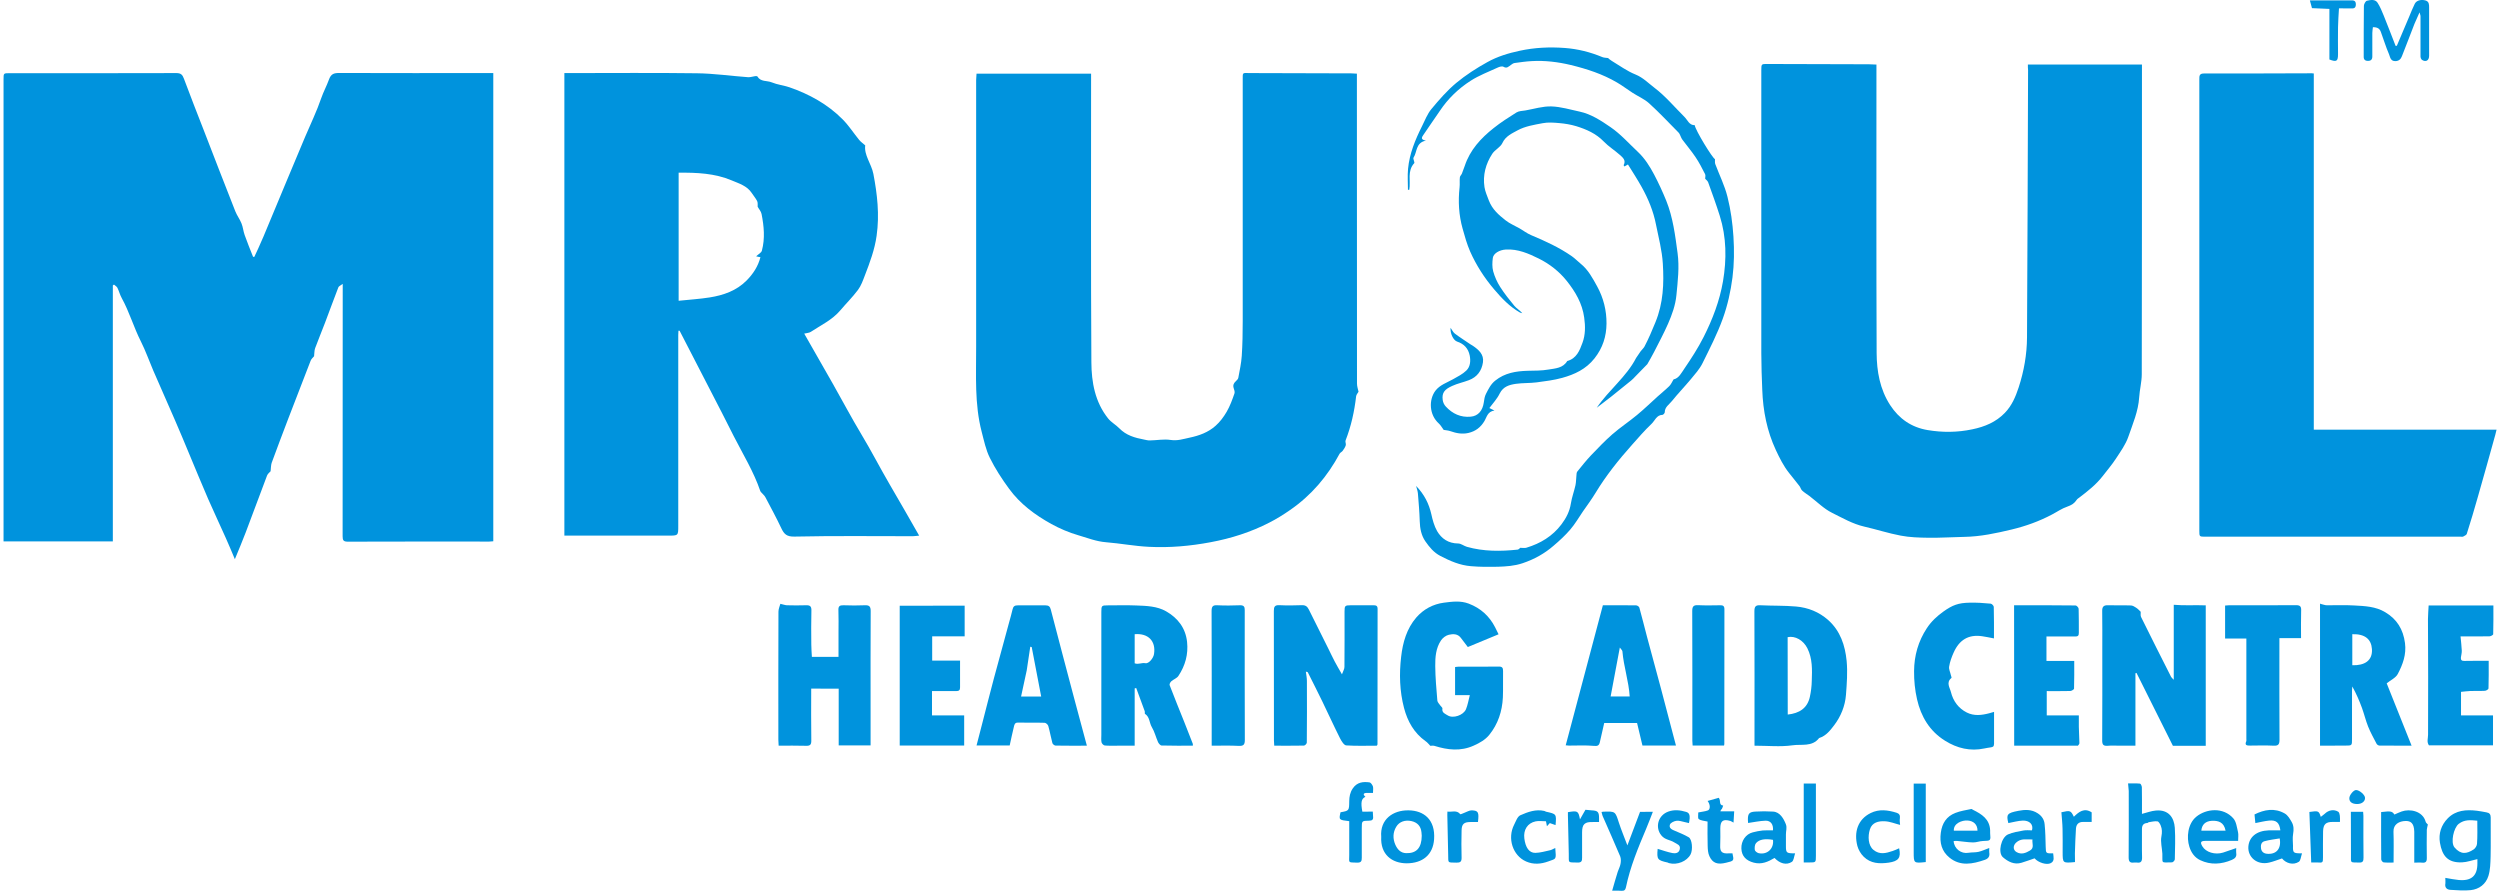 <?xml version="1.0" encoding="utf-8"?>
<!-- Generator: Adobe Illustrator 26.2.1, SVG Export Plug-In . SVG Version: 6.00 Build 0)  -->
<svg version="1.1" id="Layer_1" xmlns="http://www.w3.org/2000/svg" xmlns:xlink="http://www.w3.org/1999/xlink" x="0px" y="0px"
	 viewBox="0 0 261 93" style="enable-background:new 0 0 261 93;" xml:space="preserve">
<style type="text/css">
	.st0{fill:#0093DD;}
</style>
<g>
	<path class="st0" d="M35.78,29.64c-0.23,0.17-0.42,0.24-0.46,0.37c-0.48,1.24-0.93,2.48-1.4,3.72c-0.33,0.88-0.7,1.74-1.02,2.62
		c-0.09,0.25-0.07,0.53-0.11,0.84c-0.09,0.11-0.28,0.27-0.36,0.47c-0.79,2.02-1.57,4.04-2.34,6.06c-0.58,1.52-1.16,3.05-1.72,4.58
		c-0.09,0.26-0.08,0.56-0.12,0.9c-0.08,0.09-0.29,0.24-0.37,0.45c-0.75,1.98-1.48,3.96-2.23,5.94c-0.34,0.9-0.72,1.79-1.13,2.79
		c-0.34-0.81-0.63-1.51-0.94-2.2c-0.61-1.37-1.25-2.72-1.85-4.09c-0.68-1.56-1.32-3.14-1.98-4.71c-0.49-1.18-0.98-2.36-1.49-3.53
		c-0.75-1.73-1.52-3.46-2.27-5.19c-0.43-1-0.79-2.04-1.28-3.01c-0.75-1.48-1.2-3.08-2-4.53c-0.19-0.34-0.28-0.72-0.45-1.07
		c-0.07-0.14-0.24-0.23-0.36-0.34c-0.04,0.03-0.08,0.06-0.12,0.09c0,8.89,0,17.79,0,26.72c-3.81,0-7.59,0-11.41,0
		c0-0.21,0-0.39,0-0.56c0-15.9,0-31.79,0-47.69c0-0.63,0-0.63,0.64-0.63c5.8,0,11.61,0.01,17.41-0.01c0.46,0,0.63,0.17,0.78,0.58
		c0.67,1.82,1.39,3.62,2.09,5.43c1.09,2.81,2.17,5.63,3.28,8.43c0.17,0.43,0.47,0.82,0.64,1.25c0.16,0.39,0.19,0.82,0.33,1.21
		c0.27,0.77,0.58,1.52,0.88,2.28c0.04,0,0.09,0.01,0.13,0.01c0.14-0.29,0.27-0.58,0.41-0.88c0.19-0.41,0.37-0.83,0.55-1.25
		c0.79-1.9,1.58-3.79,2.37-5.69c0.65-1.57,1.31-3.13,1.97-4.7c0.57-1.35,1.22-2.68,1.69-4.06c0.23-0.66,0.56-1.26,0.79-1.9
		c0.23-0.65,0.54-0.72,1.12-0.72c5.15,0.02,10.3,0.01,15.45,0.01c0.19,0,0.38,0,0.6,0c0,16.32,0,32.58,0,48.88
		c-0.14,0.01-0.29,0.03-0.43,0.03c-4.92,0-9.84-0.01-14.76,0.01c-0.45,0-0.54-0.14-0.54-0.56c0.01-8.54,0.01-17.08,0.01-25.61
		C35.78,30.2,35.78,30,35.78,29.64z"/>
	<path class="st0" d="M101.95,7.69c4.02,0,7.97,0,11.96,0c0,0.26,0,0.47,0,0.68c0,9.82-0.03,19.63,0.03,29.45
		c0.01,2.08,0.38,4.16,1.75,5.87c0.32,0.4,0.81,0.66,1.17,1.03c0.71,0.73,1.62,0.99,2.58,1.17c0.2,0.04,0.41,0.1,0.62,0.09
		c0.72-0.01,1.45-0.16,2.15-0.05c0.72,0.11,1.33-0.1,1.99-0.24c1-0.21,1.94-0.55,2.71-1.24c0.46-0.41,0.82-0.89,1.15-1.45
		c0.36-0.62,0.59-1.27,0.82-1.93c0.05-0.15-0.02-0.37-0.08-0.54c-0.1-0.3-0.01-0.52,0.21-0.72c0.11-0.11,0.25-0.23,0.27-0.37
		c0.14-0.76,0.31-1.52,0.36-2.28c0.08-1.21,0.1-2.43,0.1-3.64c0.01-8.39,0-16.78,0-25.17c0-0.83-0.06-0.73,0.75-0.72
		c3.53,0.01,7.05,0.02,10.58,0.03c0.18,0,0.35,0.02,0.59,0.03c0,0.22,0,0.41,0,0.6c0,10.59,0,21.17,0.01,31.76
		c0,0.28,0.1,0.56,0.16,0.85c-0.06,0.12-0.23,0.29-0.25,0.47c-0.18,1.58-0.52,3.12-1.1,4.61c-0.06,0.14,0.06,0.35,0.02,0.5
		c-0.06,0.21-0.19,0.4-0.32,0.58c-0.08,0.12-0.25,0.18-0.32,0.3c-1.27,2.37-2.96,4.36-5.18,5.89c-0.69,0.48-1.41,0.93-2.16,1.31
		c-1.94,1-3.99,1.65-6.14,2.05c-2.13,0.4-4.27,0.59-6.42,0.48c-1.5-0.07-2.99-0.36-4.5-0.48c-1.01-0.08-1.94-0.45-2.89-0.73
		c-0.97-0.28-1.92-0.69-2.8-1.17c-1.7-0.94-3.26-2.09-4.42-3.68c-0.75-1.02-1.45-2.1-2.01-3.23c-0.42-0.84-0.61-1.8-0.85-2.71
		c-0.76-2.91-0.57-5.89-0.58-8.86c-0.01-9.29-0.01-18.58,0-27.87C101.92,8.15,101.93,7.93,101.95,7.69z"/>
	<path class="st0" d="M211.71,6.74c4,0,7.93,0,11.91,0c0,0.21,0,0.37,0,0.53c0,10.6,0,21.2-0.02,31.8c0,0.8-0.22,1.6-0.27,2.41
		c-0.09,1.45-0.67,2.77-1.13,4.11c-0.28,0.82-0.83,1.57-1.31,2.31c-0.42,0.64-0.92,1.22-1.39,1.83c-0.68,0.87-1.53,1.54-2.4,2.2
		c-0.1,0.08-0.23,0.15-0.29,0.25c-0.24,0.37-0.55,0.56-0.98,0.71c-0.57,0.19-1.09,0.56-1.63,0.84c-1.33,0.7-2.72,1.2-4.18,1.55
		c-1.63,0.39-3.25,0.74-4.94,0.77c-1.26,0.02-2.51,0.11-3.77,0.09c-0.96-0.01-1.93-0.04-2.87-0.22c-1.28-0.24-2.53-0.65-3.8-0.94
		c-1.22-0.28-2.28-0.9-3.37-1.44c-0.87-0.43-1.59-1.17-2.37-1.76c-0.25-0.19-0.53-0.35-0.76-0.57c-0.13-0.12-0.17-0.33-0.28-0.47
		c-0.35-0.46-0.72-0.9-1.08-1.36c-0.58-0.73-0.99-1.56-1.38-2.39c-0.93-1.99-1.34-4.1-1.42-6.28c-0.05-1.27-0.1-2.54-0.1-3.82
		c-0.01-9.85,0-19.7,0-29.54c0-0.67,0-0.68,0.66-0.67c3.53,0.01,7.05,0.02,10.58,0.03c0.24,0,0.48,0.02,0.78,0.03
		c0,0.25,0,0.45,0,0.66c0,9.82-0.02,19.63,0.02,29.45c0.01,1.9,0.34,3.79,1.41,5.44c0.93,1.43,2.23,2.33,3.92,2.61
		c1.55,0.26,3.1,0.25,4.66-0.08c1.3-0.27,2.46-0.75,3.39-1.71c0.73-0.75,1.13-1.69,1.45-2.67c0.55-1.69,0.86-3.44,0.87-5.22
		c0.05-9.3,0.08-18.6,0.11-27.9C211.71,7.14,211.71,6.95,211.71,6.74z"/>
	<path class="st0" d="M70.83,34.53c-0.01,0.15-0.02,0.31-0.02,0.46c0,6.64,0,13.27,0,19.91c0,1.02,0,1.02-1.04,1.02
		c-3.41,0-6.82,0-10.23,0c-0.19,0-0.39,0-0.62,0c0-16.1,0-32.16,0-48.29c0.19,0,0.37,0,0.54,0c4.43,0,8.85-0.04,13.28,0.02
		c1.79,0.02,3.57,0.28,5.36,0.41c0.24,0.02,0.49-0.08,0.74-0.11c0.08-0.01,0.2-0.01,0.23,0.03c0.34,0.59,1,0.41,1.5,0.62
		c0.58,0.24,1.24,0.31,1.84,0.51c2.08,0.72,3.99,1.77,5.55,3.34c0.65,0.65,1.15,1.44,1.73,2.15c0.16,0.2,0.38,0.35,0.64,0.58
		c-0.14,1.01,0.64,1.91,0.85,2.97c0.41,2.14,0.65,4.26,0.34,6.45c-0.2,1.46-0.71,2.81-1.23,4.16c-0.2,0.52-0.39,1.07-0.72,1.51
		c-0.56,0.75-1.24,1.42-1.85,2.14c-0.85,1-2.02,1.54-3.08,2.24c-0.17,0.11-0.4,0.11-0.68,0.18c1.01,1.76,2,3.5,2.99,5.24
		c1,1.76,1.94,3.55,2.98,5.28c1.03,1.71,1.94,3.49,2.95,5.22c1.03,1.75,2.03,3.52,3.08,5.35c-0.27,0.02-0.47,0.06-0.66,0.06
		c-4.12,0-8.23-0.05-12.35,0.04c-0.82,0.02-1.09-0.26-1.38-0.87c-0.52-1.1-1.1-2.17-1.67-3.25c-0.1-0.19-0.3-0.34-0.44-0.51
		c-0.03-0.03-0.06-0.07-0.08-0.11c-0.69-2.03-1.81-3.85-2.78-5.75c-0.41-0.8-0.81-1.6-1.21-2.39c-1.48-2.87-2.96-5.74-4.44-8.61
		C70.9,34.53,70.87,34.53,70.83,34.53z M78.94,26.76c0.24-0.23,0.54-0.37,0.6-0.59c0.34-1.27,0.22-2.55-0.03-3.82
		c-0.05-0.28-0.28-0.52-0.41-0.77c-0.01-0.18,0.03-0.41-0.05-0.58c-0.15-0.3-0.38-0.56-0.56-0.84c-0.5-0.77-1.36-1.01-2.11-1.33
		c-1.75-0.74-3.64-0.82-5.53-0.8c0,4.43,0,8.85,0,13.37c1.12-0.12,2.19-0.18,3.25-0.35c1.44-0.23,2.79-0.7,3.85-1.77
		c0.67-0.68,1.19-1.46,1.44-2.43C79.23,26.83,79.11,26.8,78.94,26.76z"/>
	<path class="st0" d="M241.56,7.67c0,12.38,0,24.74,0,37.19c6.37,0,12.69,0,19.08,0c-0.06,0.23-0.09,0.38-0.13,0.53
		c-0.6,2.16-1.2,4.32-1.82,6.48c-0.37,1.3-0.75,2.59-1.16,3.87c-0.04,0.12-0.24,0.2-0.38,0.28c-0.06,0.03-0.16,0.01-0.24,0.01
		c-8.89,0-17.78,0-26.66,0c-0.64,0-0.64,0-0.64-0.64c0-15.7,0-31.4,0-47.1c0-0.36-0.01-0.62,0.49-0.62
		c3.71,0.01,7.41-0.01,11.12-0.02C241.32,7.64,241.41,7.66,241.56,7.67z"/>
	<path class="st0" d="M155.49,42.6c0.23,0.11,0.33,0.16,0.53,0.26c-0.73,0.1-0.8,0.69-1.04,1.09c-0.4,0.67-0.94,1.08-1.68,1.25
		c-0.65,0.15-1.27,0.03-1.89-0.19c-0.23-0.08-0.48-0.09-0.69-0.13c-0.17-0.22-0.3-0.48-0.5-0.66c-1.02-0.91-1.07-2.47-0.37-3.42
		c0.47-0.62,1.21-0.85,1.85-1.21c0.48-0.27,1-0.53,1.39-0.91c0.41-0.4,0.46-0.99,0.35-1.56c-0.15-0.74-0.59-1.22-1.32-1.46
		c-0.39-0.13-0.74-0.86-0.68-1.44c0.17,0.24,0.27,0.48,0.45,0.61c0.53,0.4,1.09,0.75,1.63,1.12c0.08,0.05,0.17,0.1,0.25,0.15
		c0.61,0.42,1.17,0.9,1.05,1.73c-0.13,0.88-0.61,1.54-1.47,1.86c-0.57,0.22-1.18,0.34-1.74,0.6c-0.76,0.34-1.1,0.69-0.99,1.47
		c0.03,0.24,0.15,0.5,0.32,0.68c0.7,0.76,1.57,1.16,2.61,1.06c0.77-0.07,1.24-0.63,1.36-1.49c0.04-0.31,0.09-0.63,0.23-0.9
		c0.26-0.5,0.49-1,0.97-1.38c1-0.8,2.15-0.98,3.36-1.02c0.73-0.02,1.47,0,2.19-0.13c0.71-0.12,1.52-0.14,1.96-0.89
		c0.97-0.26,1.3-1.1,1.59-1.9c0.31-0.84,0.31-1.73,0.18-2.64c-0.2-1.48-0.93-2.7-1.81-3.81c-0.78-0.98-1.79-1.78-2.92-2.34
		c-1.07-0.53-2.19-1.02-3.44-0.95c-0.7,0.04-1.31,0.42-1.37,0.88c-0.06,0.46-0.08,0.96,0.04,1.4c0.16,0.57,0.41,1.13,0.73,1.63
		c0.44,0.69,0.96,1.34,1.48,1.97c0.23,0.28,0.57,0.46,0.83,0.77c-0.09-0.03-0.18-0.03-0.26-0.08c-1.07-0.61-1.89-1.48-2.68-2.41
		c-1.03-1.21-1.87-2.52-2.51-3.96c-0.33-0.76-0.56-1.57-0.78-2.37c-0.4-1.42-0.48-2.86-0.32-4.32c0.04-0.34-0.01-0.7,0.03-1.04
		c0.01-0.14,0.15-0.25,0.21-0.39c0.11-0.27,0.21-0.54,0.3-0.81c0.55-1.67,1.69-2.9,3.02-3.95c0.75-0.6,1.57-1.12,2.38-1.63
		c0.26-0.16,0.61-0.16,0.93-0.21c0.91-0.16,1.82-0.45,2.72-0.42c0.98,0.03,1.96,0.33,2.94,0.54c1.22,0.26,2.26,0.96,3.24,1.63
		c1.05,0.72,1.92,1.71,2.86,2.59c0.71,0.67,1.23,1.5,1.68,2.35c0.47,0.89,0.89,1.81,1.27,2.74c0.7,1.75,0.93,3.61,1.18,5.46
		c0.2,1.47,0.02,2.93-0.12,4.38c-0.1,1.06-0.46,2.05-0.88,3.01c-0.44,1-0.96,1.97-1.46,2.95c-0.23,0.45-0.49,0.89-0.7,1.26
		c-0.44,0.45-0.85,0.87-1.25,1.28c-0.14,0.15-0.28,0.3-0.44,0.43c-0.69,0.56-1.38,1.12-2.07,1.67c-0.47,0.37-0.95,0.73-1.52,1.17
		c1.28-1.88,3.1-3.23,4.11-5.2c0.16-0.23,0.31-0.46,0.47-0.69c0.13-0.18,0.31-0.32,0.41-0.51c0.43-0.82,0.79-1.67,1.14-2.53
		c0.82-2,0.9-4.05,0.77-6.12c-0.08-1.36-0.44-2.71-0.71-4.06c-0.27-1.4-0.81-2.7-1.5-3.94c-0.44-0.79-0.94-1.56-1.43-2.35
		c-0.14,0.08-0.25,0.14-0.37,0.21c-0.04-0.07-0.09-0.12-0.08-0.14c0.28-0.52-0.11-0.81-0.41-1.08c-0.54-0.48-1.17-0.87-1.66-1.38
		c-0.81-0.84-1.82-1.28-2.89-1.61c-0.57-0.17-1.17-0.27-1.76-0.32c-0.57-0.05-1.17-0.1-1.73,0.01c-0.9,0.17-1.85,0.32-2.63,0.75
		c-0.56,0.31-1.25,0.6-1.58,1.32c-0.2,0.44-0.78,0.7-1.06,1.13c-0.68,1.04-1,2.23-0.81,3.47c0.07,0.47,0.29,0.95,0.46,1.41
		c0.36,0.93,1.03,1.5,1.74,2.06c0.44,0.35,0.97,0.56,1.46,0.84c0.4,0.23,0.77,0.52,1.19,0.7c1.48,0.62,2.95,1.29,4.27,2.21
		c0.33,0.23,0.6,0.52,0.91,0.77c0.8,0.64,1.26,1.52,1.74,2.39c0.66,1.21,0.98,2.51,0.97,3.87c-0.01,1.33-0.39,2.54-1.25,3.63
		c-0.89,1.13-2.08,1.68-3.38,2.04c-0.87,0.24-1.77,0.35-2.67,0.47c-0.71,0.09-1.44,0.05-2.15,0.15c-0.68,0.1-1.33,0.27-1.7,1.01
		C156.3,41.64,155.88,42.08,155.49,42.6z"/>
	<path class="st0" d="M147.84,50.73c0.87,0.9,1.34,1.86,1.59,2.95c0.13,0.6,0.3,1.23,0.6,1.76c0.47,0.81,1.19,1.29,2.2,1.3
		c0.31,0,0.6,0.26,0.92,0.35c1.74,0.49,3.51,0.48,5.29,0.29c0.12-0.01,0.22-0.16,0.28-0.19c0.24,0,0.46,0.05,0.64-0.01
		c1.46-0.44,2.72-1.2,3.65-2.43c0.49-0.65,0.86-1.35,0.99-2.19c0.1-0.64,0.34-1.27,0.48-1.91c0.07-0.33,0.06-0.68,0.1-1.02
		c0.01-0.14,0.01-0.3,0.09-0.4c0.46-0.57,0.92-1.15,1.42-1.68c0.73-0.76,1.46-1.53,2.25-2.22c0.82-0.71,1.73-1.31,2.56-2
		c0.75-0.62,1.44-1.29,2.16-1.94c0.41-0.37,0.84-0.71,1.23-1.1c0.17-0.17,0.27-0.42,0.43-0.68c0.55-0.11,0.81-0.67,1.11-1.1
		c0.73-1.07,1.45-2.18,2.03-3.33c0.93-1.84,1.67-3.77,2.02-5.81c0.39-2.3,0.37-4.6-0.34-6.85c-0.37-1.17-0.79-2.33-1.21-3.49
		c-0.06-0.15-0.22-0.27-0.31-0.37c0-0.17,0.06-0.35-0.01-0.48c-0.31-0.61-0.62-1.22-1-1.78c-0.42-0.63-0.92-1.21-1.37-1.82
		c-0.11-0.15-0.17-0.33-0.25-0.5c-0.04-0.08-0.08-0.18-0.15-0.24c-1.02-1.03-2.01-2.09-3.08-3.06c-0.5-0.45-1.15-0.72-1.72-1.09
		c-0.55-0.35-1.07-0.76-1.63-1.08c-1.5-0.88-3.13-1.41-4.81-1.82c-1.34-0.32-2.71-0.49-4.09-0.41c-0.6,0.03-1.19,0.12-1.79,0.2
		c-0.14,0.02-0.27,0.12-0.38,0.2c-0.24,0.16-0.42,0.41-0.78,0.19c-0.14-0.08-0.43,0-0.61,0.09c-0.95,0.44-1.94,0.81-2.81,1.37
		c-1.28,0.82-2.38,1.88-3.23,3.16c-0.57,0.85-1.17,1.68-1.74,2.54c-0.12,0.18-0.3,0.46,0.3,0.55c-1.1,0.22-0.9,1.19-1.3,1.78
		c-0.05,0.07,0.03,0.23,0.05,0.34c0.01,0.08,0.07,0.19,0.03,0.23c-0.76,0.82-0.36,1.85-0.52,2.78c-0.05,0-0.09,0-0.14,0.01
		c0-0.73-0.06-1.47,0.01-2.2c0.15-1.58,0.75-3.03,1.45-4.43c0.31-0.62,0.56-1.29,0.99-1.81c0.8-0.96,1.63-1.92,2.59-2.72
		c1-0.83,2.12-1.55,3.26-2.18c1.04-0.58,2.19-0.93,3.37-1.18c1.56-0.34,3.14-0.41,4.72-0.29c1.34,0.1,2.65,0.43,3.9,0.95
		c0.17,0.07,0.37,0.07,0.6,0.1c0.09,0.08,0.23,0.21,0.39,0.3c0.82,0.49,1.6,1.07,2.48,1.42c0.79,0.32,1.36,0.92,1.98,1.39
		c1.15,0.87,2.1,2.02,3.13,3.04c0.33,0.33,0.49,0.87,1.07,0.86c0.06,0.52,1.87,3.47,2.11,3.54c0.01,0.19-0.02,0.37,0.03,0.51
		c0.43,1.15,0.99,2.26,1.28,3.44c0.34,1.35,0.53,2.75,0.62,4.14c0.09,1.42,0.08,2.86-0.1,4.27c-0.19,1.45-0.51,2.91-1.01,4.29
		c-0.58,1.61-1.37,3.14-2.13,4.68c-0.3,0.6-0.77,1.12-1.2,1.64c-0.65,0.78-1.36,1.52-2,2.31c-0.28,0.35-0.73,0.61-0.73,1.15
		c0,0.09-0.15,0.26-0.23,0.27c-0.63,0.01-0.8,0.61-1.15,0.94c-0.72,0.68-1.37,1.44-2.03,2.18c-1.41,1.58-2.73,3.23-3.83,5.05
		c-0.4,0.66-0.86,1.28-1.3,1.91c-0.43,0.63-0.82,1.31-1.32,1.89c-0.52,0.61-1.12,1.16-1.73,1.68c-0.95,0.83-2.03,1.43-3.25,1.84
		c-0.86,0.29-1.72,0.34-2.59,0.37c-0.93,0.02-1.87,0.02-2.8-0.06c-1.15-0.09-2.18-0.54-3.2-1.07c-0.69-0.36-1.14-0.92-1.56-1.52
		c-0.43-0.62-0.57-1.35-0.59-2.11c-0.03-0.96-0.11-1.92-0.19-2.88C148.01,51.28,147.93,51.06,147.84,50.73z"/>
	<path class="st0" d="M143.75,77.85c-1.06,0-2.14,0.04-3.21-0.03c-0.23-0.02-0.49-0.45-0.64-0.74c-0.64-1.27-1.23-2.57-1.85-3.85
		c-0.49-1.01-1-2.01-1.5-3.01c-0.02-0.05-0.07-0.08-0.22-0.1c0.04,0.32,0.11,0.64,0.11,0.97c0.01,2.15,0.01,4.29-0.01,6.44
		c0,0.11-0.19,0.31-0.3,0.31c-1.01,0.02-2.03,0.01-3.1,0.01c-0.01-0.2-0.03-0.38-0.03-0.55c0-4.51,0-9.01-0.01-13.52
		c0-0.43,0.09-0.62,0.57-0.6c0.78,0.04,1.57,0.03,2.36,0c0.37-0.01,0.56,0.13,0.72,0.45c0.68,1.38,1.37,2.75,2.06,4.13
		c0.22,0.44,0.43,0.9,0.66,1.33c0.21,0.4,0.44,0.78,0.74,1.31c0.11-0.32,0.26-0.54,0.26-0.77c0.02-1.93,0.01-3.87,0.01-5.8
		c0-0.59,0.05-0.64,0.65-0.64c0.79,0,1.57,0.01,2.36,0c0.27,0,0.44,0.04,0.44,0.37c-0.01,4.72-0.01,9.44-0.01,14.16
		C143.81,77.74,143.78,77.77,143.75,77.85z"/>
	<path class="st0" d="M223.49,63.87c0.01,0.18-0.04,0.4,0.04,0.55c1.03,2.09,2.08,4.17,3.13,6.24c0.04,0.08,0.12,0.14,0.28,0.31
		c0-2.74,0-5.34,0-7.83c1.12,0.1,2.21,0.01,3.34,0.06c0,4.87,0,9.72,0,14.66c-1.14,0-2.29,0-3.43,0c-1.25-2.51-2.52-5.06-3.8-7.61
		c-0.04,0.01-0.07,0.03-0.11,0.04c0,2.49,0,4.98,0,7.56c-0.57,0-1.1,0-1.63,0c-0.43,0-0.85-0.03-1.28,0.01
		c-0.43,0.03-0.56-0.11-0.56-0.55c0.02-3.16,0.01-6.32,0.01-9.49c0-1.34,0.01-2.69-0.01-4.03c-0.01-0.44,0.15-0.62,0.6-0.6
		c0.8,0.02,1.61-0.01,2.41,0.02c0.18,0.01,0.38,0.13,0.54,0.24C223.21,63.57,223.36,63.75,223.49,63.87z"/>
	<path class="st0" d="M84.69,71.89c0,1.83-0.02,3.61,0.01,5.4c0.01,0.46-0.12,0.59-0.58,0.57c-0.93-0.03-1.86-0.01-2.83-0.01
		c-0.01-0.24-0.03-0.43-0.03-0.62c0-4.46-0.01-8.91,0.01-13.37c0-0.28,0.13-0.57,0.2-0.82c0.31,0.07,0.49,0.14,0.68,0.15
		c0.66,0.01,1.31,0.03,1.97,0c0.44-0.02,0.61,0.1,0.59,0.57c-0.03,1.18-0.02,2.36-0.01,3.54c0,0.42,0.04,0.84,0.06,1.28
		c0.88,0,1.81,0,2.78,0c0-0.89,0-1.75,0-2.61c0-0.75,0.02-1.51-0.01-2.26c-0.02-0.43,0.14-0.53,0.54-0.52
		c0.74,0.03,1.48,0.03,2.21,0c0.46-0.02,0.62,0.11,0.62,0.6c-0.02,3.39-0.01,6.78-0.01,10.17c0,1.28,0,2.55,0,3.86
		c-1.11,0-2.2,0-3.33,0c0-1.96,0-3.92,0-5.92C86.59,71.89,85.67,71.89,84.69,71.89z"/>
	<path class="st0" d="M183.17,77.85c0-0.23,0-0.4,0-0.58c0-4.49,0.01-8.98-0.01-13.46c0-0.51,0.15-0.65,0.64-0.62
		c1.24,0.06,2.48,0.02,3.72,0.13c1.24,0.11,2.38,0.56,3.34,1.41c1.28,1.14,1.77,2.66,1.93,4.27c0.11,1.17,0.02,2.36-0.07,3.54
		c-0.09,1.17-0.54,2.26-1.23,3.17c-0.39,0.51-0.84,1.11-1.54,1.33c-0.02,0-0.03,0.01-0.04,0.02c-0.73,0.94-1.85,0.61-2.78,0.75
		C185.87,77.99,184.55,77.85,183.17,77.85z M186.64,74.6c1.21-0.13,2.05-0.66,2.31-1.85c0.12-0.55,0.19-1.12,0.2-1.68
		c0.04-1.15,0.08-2.31-0.46-3.39c-0.42-0.84-1.28-1.33-2.06-1.16C186.64,69.19,186.64,71.86,186.64,74.6z"/>
	<path class="st0" d="M124.53,77.85c-1.1,0-2.18,0.01-3.26-0.02c-0.13,0-0.3-0.21-0.37-0.35c-0.23-0.52-0.36-1.09-0.65-1.57
		c-0.27-0.45-0.21-1.06-0.71-1.38c-0.05-0.03,0-0.19-0.03-0.28c-0.29-0.81-0.59-1.61-0.89-2.42c-0.05,0.01-0.1,0.03-0.16,0.04
		c0,1.97,0,3.93,0,5.98c-0.6,0-1.15,0-1.7,0c-0.48,0-0.95,0.02-1.42-0.02c-0.13-0.01-0.31-0.2-0.34-0.33
		c-0.05-0.25-0.02-0.52-0.02-0.78c0-4.28,0-8.55,0-12.83c0-0.67,0.03-0.69,0.69-0.69c0.98,0,1.97-0.03,2.95,0.01
		c1.07,0.04,2.18,0.07,3.12,0.61c1.21,0.69,2.03,1.73,2.19,3.19c0.14,1.3-0.19,2.48-0.9,3.55c-0.16,0.25-0.51,0.36-0.75,0.57
		c-0.1,0.09-0.21,0.3-0.17,0.4c0.5,1.3,1.02,2.59,1.54,3.88c0.29,0.74,0.58,1.48,0.87,2.22C124.55,77.68,124.53,77.75,124.53,77.85z
		 M118.46,66.21c0,1.02,0,2.03,0,3.04c0.39,0.15,0.74-0.09,1.12-0.01c0.35,0.07,0.84-0.53,0.9-0.96
		C120.69,66.93,119.88,66.09,118.46,66.21z"/>
	<path class="st0" d="M156.45,66.22c-1.08,0.45-2.14,0.89-3.21,1.33c-0.25-0.33-0.49-0.64-0.73-0.96c-0.33-0.44-0.82-0.42-1.25-0.32
		c-0.31,0.07-0.64,0.32-0.82,0.59c-0.54,0.8-0.61,1.76-0.6,2.68c0.01,1.2,0.12,2.41,0.22,3.61c0.02,0.18,0.21,0.35,0.33,0.53
		c0.07,0.1,0.22,0.21,0.2,0.29c-0.09,0.45,0.33,0.57,0.54,0.71c0.56,0.37,1.66-0.01,1.92-0.64c0.18-0.44,0.26-0.92,0.4-1.47
		c-0.58,0-1.04,0-1.54,0c0-1,0-1.94,0-2.93c0.11-0.01,0.23-0.04,0.36-0.04c1.39,0,2.79,0.01,4.18-0.01
		c0.37-0.01,0.48,0.12,0.47,0.48c-0.02,0.92,0.02,1.84-0.02,2.75c-0.07,1.44-0.51,2.78-1.42,3.9c-0.41,0.51-1.01,0.85-1.62,1.12
		c-1.37,0.62-2.73,0.46-4.1,0.03c-0.14-0.04-0.3-0.01-0.44-0.01c-0.15-0.15-0.29-0.35-0.49-0.48c-1.21-0.86-1.88-2.07-2.25-3.47
		c-0.46-1.76-0.51-3.55-0.3-5.34c0.17-1.5,0.58-2.94,1.58-4.1c0.75-0.86,1.74-1.4,2.89-1.55c0.86-0.11,1.72-0.23,2.59,0.1
		c1.25,0.48,2.15,1.3,2.75,2.47C156.2,65.7,156.3,65.92,156.45,66.22z"/>
	<path class="st0" d="M242.21,77.85c0-4.97,0-9.9,0-14.83c0.05,0.02,0.1,0.03,0.15,0.05c0.19,0.04,0.37,0.12,0.56,0.12
		c0.95,0.01,1.9-0.04,2.85,0.02c1.11,0.06,2.24,0.1,3.24,0.7c1.23,0.73,1.88,1.79,2.07,3.22c0.16,1.2-0.23,2.24-0.75,3.23
		c-0.21,0.41-0.76,0.65-1.16,0.98c0.86,2.16,1.72,4.3,2.6,6.51c-1.19,0-2.27,0-3.35-0.01c-0.1,0-0.25-0.09-0.3-0.18
		c-0.31-0.59-0.64-1.19-0.89-1.81c-0.25-0.63-0.41-1.3-0.64-1.94c-0.28-0.76-0.6-1.51-1.01-2.24c-0.01,0.13-0.03,0.27-0.03,0.4
		c0,1.69,0,3.37,0,5.06c0,0.71,0.01,0.71-0.71,0.71C243.99,77.85,243.12,77.85,242.21,77.85z M245.58,69.45
		c1.26,0.04,2.13-0.46,2.05-1.69c-0.07-1.02-0.72-1.59-2.05-1.55C245.58,67.27,245.58,68.34,245.58,69.45z"/>
	<path class="st0" d="M174.97,77.83c-1.2,0-2.32,0-3.5,0c-0.18-0.76-0.36-1.53-0.56-2.35c-1.12,0-2.26,0-3.43,0
		c-0.15,0.68-0.3,1.35-0.46,2.02c-0.08,0.33-0.23,0.41-0.62,0.37c-0.86-0.08-1.74-0.03-2.6-0.03c-0.09,0-0.19-0.02-0.34-0.03
		c1.3-4.88,2.59-9.74,3.88-14.62c1.18,0,2.32-0.01,3.47,0.01c0.12,0,0.31,0.13,0.34,0.24c0.28,1.01,0.53,2.03,0.8,3.05
		c0.48,1.79,0.97,3.59,1.45,5.38c0.44,1.66,0.87,3.32,1.31,4.98C174.79,77.16,174.88,77.48,174.97,77.83z M169.11,67.6
		c-0.34,1.79-0.64,3.44-0.96,5.11c0.63,0,1.25,0,1.99,0c-0.1-1.6-0.63-3.13-0.76-4.71C169.37,67.89,169.24,67.79,169.11,67.6z"/>
	<path class="st0" d="M113.47,77.85c-1.14,0-2.21,0.01-3.27-0.01c-0.11,0-0.3-0.15-0.33-0.26c-0.16-0.59-0.26-1.2-0.43-1.79
		c-0.04-0.14-0.24-0.32-0.37-0.33c-0.93-0.03-1.87,0-2.8-0.02c-0.34-0.01-0.37,0.24-0.42,0.43c-0.16,0.64-0.29,1.29-0.44,1.96
		c-1.15,0-2.28,0-3.46,0c0.21-0.8,0.41-1.58,0.61-2.36c0.4-1.55,0.79-3.1,1.2-4.64c0.52-1.95,1.06-3.9,1.59-5.85
		c0.12-0.45,0.26-0.9,0.36-1.36c0.07-0.32,0.23-0.43,0.55-0.42c0.97,0.01,1.93,0.01,2.9,0c0.31,0,0.46,0.12,0.54,0.43
		c0.8,3.09,1.62,6.18,2.44,9.27C112.57,74.51,113.01,76.13,113.47,77.85z M107.71,67.55c-0.05-0.01-0.1-0.02-0.15-0.03
		c-0.13,0.89-0.27,1.77-0.37,2.47c-0.22,1.02-0.4,1.86-0.59,2.73c0.71,0,1.37,0,2.1,0C108.36,70.97,108.04,69.26,107.71,67.55z"/>
	<path class="st0" d="M253.55,63.21c2.26,0,4.48,0,6.76,0c0,1.01,0.01,2-0.02,3c0,0.08-0.25,0.22-0.38,0.22
		c-0.82,0.02-1.64,0.01-2.46,0.01c-0.16,0-0.32,0-0.57,0c0.05,0.54,0.11,1.01,0.13,1.49c0.01,0.23-0.06,0.47-0.09,0.7
		c-0.03,0.27,0.08,0.38,0.36,0.37c0.83-0.02,1.66-0.01,2.54-0.01c0,0.99,0.01,1.94-0.02,2.88c0,0.09-0.23,0.24-0.37,0.25
		c-0.51,0.03-1.02,0-1.52,0.02c-0.32,0.01-0.64,0.06-0.98,0.09c0,0.84,0,1.62,0,2.46c1.1,0,2.21,0,3.34,0c0,1.07,0,2.08,0,3.12
		c-2.23,0-4.47,0-6.69,0c-0.25-0.35-0.09-0.73-0.09-1.1c0.01-4.03,0.02-8.06-0.01-12.09C253.5,64.17,253.51,63.72,253.55,63.21z"/>
	<path class="st0" d="M210.27,63.19c2.16,0,4.29-0.01,6.42,0.02c0.11,0,0.32,0.22,0.32,0.35c0.03,0.83,0.01,1.67,0.02,2.51
		c0.01,0.31-0.12,0.39-0.41,0.38c-0.98-0.01-1.96,0-2.97,0c0,0.86,0,1.68,0,2.55c0.95,0,1.9,0,2.9,0c0,1,0.01,1.94-0.02,2.89
		c0,0.09-0.26,0.25-0.4,0.25c-0.8,0.02-1.6,0.01-2.45,0.01c0,0.85,0,1.68,0,2.54c1.09,0,2.18,0,3.35,0c0,0.42-0.01,0.81,0,1.19
		c0.01,0.57,0.05,1.14,0.06,1.7c0,0.09-0.08,0.18-0.14,0.25c-0.02,0.03-0.09,0.02-0.14,0.02c-2.16,0-4.32,0-6.53,0
		C210.27,72.96,210.27,68.11,210.27,63.19z"/>
	<path class="st0" d="M100.71,63.23c0,1.06,0,2.11,0,3.2c-1.18,0-2.27,0-3.39,0c0,0.86,0,1.68,0,2.54c0.94,0,1.88,0,2.91,0
		c0,0.35,0,0.66,0,0.96c0,0.61-0.01,1.21,0,1.82c0.01,0.3-0.11,0.4-0.41,0.4c-0.83-0.01-1.66,0-2.52,0c0,0.87,0,1.68,0,2.54
		c1.12,0,2.22,0,3.36,0c0,1.07,0,2.09,0,3.14c-2.25,0-4.47,0-6.73,0c0-4.85,0-9.7,0-14.59C96.16,63.23,98.36,63.23,100.71,63.23z"/>
	<path class="st0" d="M208.17,66.65c-0.46-0.09-0.85-0.17-1.25-0.23c-1.41-0.2-2.37,0.38-2.96,1.71c-0.21,0.47-0.39,0.96-0.47,1.46
		c-0.05,0.28,0.12,0.59,0.18,0.89c0.02,0.1,0.1,0.27,0.06,0.3c-0.59,0.47-0.16,1.02-0.05,1.48c0.23,0.93,0.78,1.69,1.66,2.13
		c0.76,0.38,1.56,0.28,2.35,0.07c0.14-0.04,0.28-0.08,0.49-0.14c0,0.77,0,1.49,0,2.22c0,0.15,0,0.29,0,0.44
		c0.01,1.25,0.08,0.92-1.02,1.16c-1.45,0.31-2.83-0.01-4.1-0.81c-1.62-1.01-2.51-2.53-2.92-4.32c-0.22-0.96-0.32-1.96-0.31-2.94
		c0.01-1.61,0.43-3.12,1.34-4.5c0.47-0.71,1.06-1.25,1.73-1.73c0.94-0.67,1.56-0.9,2.71-0.92c0.74-0.02,1.48,0.03,2.21,0.1
		c0.13,0.01,0.33,0.22,0.33,0.34C208.18,64.43,208.17,65.51,208.17,66.65z"/>
	<path class="st0" d="M234.52,66.66c-0.73,0-1.46,0-2.22,0c0-1.16,0-2.27,0-3.44c0.13-0.01,0.27-0.03,0.41-0.03
		c2.33,0,4.65,0.01,6.98-0.01c0.44,0,0.57,0.13,0.55,0.56c-0.03,0.94-0.01,1.89-0.01,2.88c-0.77,0-1.48,0-2.26,0
		c0,0.22,0,0.39,0,0.57c0,3.34-0.01,6.68,0.01,10.02c0,0.48-0.1,0.67-0.62,0.64c-0.82-0.04-1.64-0.02-2.46-0.01
		c-0.32,0-0.58-0.02-0.39-0.45c0.03-0.07,0.01-0.16,0.01-0.24c0-3.41,0-6.81,0-10.22C234.53,66.86,234.53,66.77,234.52,66.66z"/>
	<path class="st0" d="M126.5,77.85c0-0.21,0-0.35,0-0.5c0-4.52,0.01-9.04-0.01-13.56c0-0.48,0.13-0.63,0.61-0.6
		c0.79,0.04,1.57,0.03,2.36,0c0.38-0.01,0.5,0.15,0.49,0.49c0,0.08,0,0.16,0,0.25c0,4.44-0.01,8.88,0.01,13.32
		c0,0.51-0.15,0.64-0.64,0.62C128.4,77.82,127.48,77.85,126.5,77.85z"/>
	<path class="st0" d="M179.99,77.83c-1.1,0-2.17,0-3.28,0c-0.01-0.17-0.03-0.33-0.03-0.49c0-4.52,0.01-9.03-0.01-13.55
		c0-0.47,0.13-0.63,0.6-0.61c0.77,0.04,1.54,0.02,2.31,0.01c0.3-0.01,0.45,0.07,0.45,0.41c-0.01,4.7-0.01,9.39-0.01,14.09
		C180.02,77.72,180.01,77.75,179.99,77.83z"/>
	<path class="st0" d="M255.29,91.65c0.53,0.09,0.96,0.18,1.39,0.22c1.36,0.13,1.97-0.46,1.96-1.75c0-0.16,0-0.32,0-0.43
		c-0.55,0.12-1.08,0.32-1.61,0.34c-1.49,0.06-2.07-0.69-2.3-2.05c-0.16-0.95,0.13-1.85,0.82-2.55c0.84-0.85,1.92-0.92,3.03-0.79
		c0.34,0.04,0.67,0.11,1.01,0.17c0.31,0.05,0.44,0.21,0.44,0.53c-0.01,1.36,0.02,2.72-0.01,4.08c-0.02,0.68-0.03,1.39-0.23,2.03
		c-0.27,0.86-0.97,1.39-1.86,1.48c-0.69,0.07-1.4,0.01-2.1-0.03c-0.38-0.02-0.62-0.24-0.53-0.68
		C255.32,92.04,255.29,91.86,255.29,91.65z M258.63,85.68c-0.72-0.07-1.34-0.13-1.94,0.33c-0.53,0.41-0.87,1.95-0.44,2.46
		c0.66,0.77,1.27,0.69,2,0.21c0.18-0.12,0.34-0.39,0.35-0.59C258.66,87.31,258.63,86.52,258.63,85.68z"/>
	<path class="st0" d="M250.23,4.78c0.44-1.03,0.87-2.06,1.31-3.09c0.18-0.43,0.35-0.87,0.56-1.29c0.17-0.35,0.66-0.49,1.13-0.35
		c0.36,0.11,0.37,0.41,0.37,0.71c0,1.69,0,3.38,0,5.06c0,0.49-0.33,0.69-0.73,0.44c-0.1-0.06-0.17-0.24-0.17-0.37
		c-0.01-1.41,0-2.82,0-4.23c0-0.07-0.04-0.14-0.1-0.37c-0.21,0.49-0.38,0.84-0.53,1.2c-0.44,1.12-0.86,2.26-1.31,3.38
		c-0.11,0.29-0.31,0.51-0.7,0.51c-0.51,0-0.53-0.45-0.65-0.73c-0.33-0.75-0.56-1.55-0.85-2.32c-0.13-0.36-0.38-0.5-0.83-0.49
		c-0.02,0.2-0.06,0.41-0.06,0.61c-0.01,0.82-0.01,1.64,0,2.46c0,0.31-0.17,0.45-0.45,0.45c-0.27,0-0.46-0.12-0.45-0.44
		c0.01-1.77-0.01-3.54,0.02-5.31c0-0.18,0.17-0.49,0.31-0.53c0.38-0.09,0.86-0.19,1.12,0.21c0.27,0.42,0.46,0.9,0.65,1.36
		c0.42,1.04,0.82,2.09,1.23,3.14C250.14,4.79,250.18,4.79,250.23,4.78z"/>
	<path class="st0" d="M222.17,81.79c0.42,0,0.84-0.02,1.25,0.02c0.08,0.01,0.18,0.24,0.19,0.37c0.02,0.93,0.01,1.87,0.01,2.79
		c0.49-0.12,0.96-0.31,1.45-0.35c1.33-0.12,1.91,0.74,1.98,1.81c0.07,1.09,0.02,2.19,0,3.29c0,0.11-0.19,0.31-0.29,0.31
		c-1.23,0.02-0.97,0.13-1.01-0.9c-0.03-0.6-0.21-1.23-0.1-1.8c0.08-0.42,0.08-0.77-0.07-1.14c-0.07-0.17-0.21-0.43-0.35-0.44
		c-0.3-0.04-0.61,0.05-0.91,0.09c-0.05,0.01-0.09,0.08-0.14,0.08c-0.39,0.02-0.56,0.23-0.56,0.62c0.01,0.98-0.02,1.97,0.01,2.95
		c0.01,0.42-0.1,0.63-0.55,0.56c-0.1-0.01-0.2-0.01-0.29,0c-0.43,0.06-0.56-0.11-0.56-0.54c0.02-2.31,0.01-4.62,0.01-6.93
		C222.23,82.36,222.2,82.16,222.17,81.79z"/>
	<path class="st0" d="M233.46,88.54c0,0.21-0.02,0.36,0,0.5c0.07,0.39-0.11,0.58-0.45,0.73c-1.1,0.47-2.22,0.55-3.31,0.03
		c-0.57-0.27-0.94-0.78-1.13-1.4c-0.31-0.97-0.18-2.4,0.73-3.14c1.02-0.83,2.8-1.03,3.86,0.18c0.31,0.35,0.37,0.94,0.49,1.44
		c0.06,0.26,0.01,0.55,0.01,0.91c-0.23,0-0.43,0-0.64,0c-0.93,0-1.87-0.01-2.8,0c-0.46,0-0.54,0.15-0.3,0.56
		c0.37,0.63,1.33,0.92,2.17,0.66C232.52,88.86,232.95,88.71,233.46,88.54z M232.35,86.72c-0.17-0.89-0.75-1.05-1.41-1.03
		c-0.69,0.03-1.07,0.4-1.12,1.03C230.66,86.72,231.48,86.72,232.35,86.72z"/>
	<path class="st0" d="M207.68,88.53c0,0.21-0.02,0.34,0,0.47c0.07,0.4-0.09,0.64-0.47,0.77c-1.26,0.43-2.53,0.7-3.68-0.23
		c-0.82-0.66-1.05-1.56-0.91-2.6c0.13-0.99,0.59-1.71,1.52-2.07c0.53-0.21,1.1-0.29,1.66-0.41c0.05-0.01,0.13,0.06,0.19,0.09
		c0.91,0.45,1.73,0.97,1.78,2.13c0,0.1-0.01,0.2,0,0.29c0.07,0.82,0.07,0.8-0.75,0.83c-0.35,0.01-0.7,0.16-1.04,0.15
		c-0.56-0.01-1.12-0.11-1.68-0.16c-0.11-0.01-0.22,0.01-0.34,0.02c0.05,0.8,0.79,1.36,1.55,1.22c0.35-0.06,0.71-0.02,1.05-0.1
		C206.92,88.85,207.26,88.68,207.68,88.53z M206.45,86.72c0-0.63-0.39-1.01-1.03-1.06c-0.61-0.04-1.49,0.31-1.44,1.06
		C204.8,86.72,205.61,86.72,206.45,86.72z"/>
	<path class="st0" d="M214.35,89.09c0.03,0.39,0.18,0.8-0.25,1.02c-0.43,0.23-1.32-0.06-1.69-0.5c-0.46,0.16-0.9,0.32-1.36,0.46
		c-0.77,0.24-1.42-0.12-1.95-0.58c-0.55-0.48-0.18-2.07,0.54-2.38c0.51-0.22,1.08-0.31,1.63-0.41c0.28-0.05,0.59-0.01,0.87-0.01
		c0.18-0.64-0.29-1.04-0.96-1.02c-0.51,0.02-1.01,0.17-1.51,0.26c-0.22-0.9-0.15-1.05,1.05-1.28c0.67-0.13,1.37-0.17,2.02,0.26
		c0.45,0.29,0.68,0.68,0.72,1.15c0.08,0.78,0.09,1.56,0.11,2.34C213.59,89.1,213.58,89.1,214.35,89.09z M212.19,87.64
		c-0.61,0.02-1.2-0.15-1.71,0.33c-0.33,0.3-0.34,0.77,0.05,0.99c0.51,0.29,0.97,0.09,1.41-0.17
		C212.41,88.51,212.13,88.06,212.19,87.64z"/>
	<path class="st0" d="M187.41,89.09c-0.12,0.35-0.14,0.76-0.34,0.89c-0.57,0.37-1.25,0.18-1.81-0.41c-0.67,0.4-1.34,0.71-2.17,0.49
		c-0.79-0.21-1.26-0.67-1.29-1.47c-0.03-0.8,0.46-1.51,1.18-1.69c0.34-0.09,0.69-0.16,1.05-0.2c0.36-0.03,0.72-0.01,1.07-0.01
		c0.05-0.61-0.23-1.02-0.77-1.01c-0.6,0.02-1.21,0.15-1.83,0.24c0-0.07-0.02-0.2-0.02-0.33c-0.01-0.63,0.13-0.82,0.76-0.86
		c0.62-0.04,1.25-0.04,1.87,0c0.72,0.04,1.11,0.75,1.33,1.31c0.15,0.38,0,0.73,0.01,1.09c0.01,0.39,0,0.79,0,1.18
		C186.45,89.05,186.5,89.09,187.41,89.09z M185.1,87.68c-0.81-0.14-1.42-0.06-1.77,0.34c-0.14,0.16-0.16,0.48-0.13,0.71
		c0.02,0.13,0.24,0.3,0.4,0.34C184.5,89.27,185.22,88.59,185.1,87.68z"/>
	<path class="st0" d="M240.33,89.09c-0.12,0.35-0.14,0.75-0.33,0.88c-0.59,0.38-1.33,0.17-1.76-0.35c-0.46,0.15-0.89,0.33-1.33,0.43
		c-1.28,0.31-2.27-0.58-2.18-1.68c0.08-0.97,0.83-1.63,2.11-1.68c0.41-0.01,0.82,0,1.23,0c-0.1-0.81-0.43-1.1-1.19-1.02
		c-0.48,0.05-0.94,0.17-1.42,0.26c-0.03-0.27-0.05-0.56-0.09-0.9c1.02-0.51,2.1-0.71,3.16-0.1c0.32,0.18,0.54,0.57,0.73,0.9
		c0.21,0.37,0.22,0.79,0.14,1.24c-0.07,0.4-0.02,0.82-0.01,1.23C239.37,89.05,239.41,89.09,240.33,89.09z M238,87.53
		c-0.53,0.09-1.07,0.15-1.58,0.29c-0.35,0.09-0.42,0.43-0.37,0.76c0.05,0.32,0.26,0.51,0.59,0.55
		C237.62,89.24,238.2,88.63,238,87.53z"/>
	<path class="st0" d="M144.2,87.36c-0.15-1.82,1.23-2.79,2.86-2.76c1.58,0.02,2.8,0.96,2.66,3.01c-0.11,1.65-1.22,2.51-2.85,2.52
		C145.31,90.13,144.1,89.2,144.2,87.36z M148.43,87.25c0-0.04-0.01-0.2-0.03-0.37c-0.07-0.64-0.43-1.02-1.05-1.16
		c-0.64-0.14-1.26,0.05-1.58,0.59c-0.36,0.59-0.37,1.25-0.1,1.87c0.21,0.47,0.53,0.87,1.13,0.89
		C147.87,89.1,148.42,88.53,148.43,87.25z"/>
	<path class="st0" d="M172.56,84.75c-0.25,0.63-0.46,1.21-0.7,1.77c-0.84,1.99-1.67,3.98-2.11,6.11c-0.06,0.27-0.17,0.39-0.46,0.37
		c-0.27-0.03-0.55-0.01-0.98-0.01c0.2-0.7,0.38-1.34,0.58-1.97c0.09-0.28,0.24-0.54,0.29-0.82c0.05-0.26,0.06-0.56-0.03-0.79
		c-0.59-1.42-1.23-2.82-1.84-4.23c-0.05-0.13-0.07-0.27-0.11-0.41c0.1-0.02,0.14-0.03,0.19-0.03c1.26-0.04,1.24-0.04,1.62,1.14
		c0.25,0.77,0.56,1.51,0.89,2.38c0.46-1.23,0.89-2.36,1.32-3.5C171.65,84.75,172.08,84.75,172.56,84.75z"/>
	<path class="st0" d="M248.59,84.78c1.02-0.12,1.15-0.09,1.39,0.26c0.25-0.11,0.49-0.23,0.75-0.32c0.85-0.31,2.2-0.06,2.51,1.07
		c0.03,0.12,0.17,0.22,0.23,0.29c-0.04,0.2-0.1,0.37-0.11,0.54c-0.01,0.98-0.02,1.97,0,2.95c0.01,0.4-0.13,0.53-0.51,0.49
		c-0.24-0.03-0.48,0-0.8,0c0-0.42,0-0.79,0-1.16c0-0.69,0.01-1.38,0-2.07c-0.02-0.91-0.39-1.13-0.9-1.12
		c-0.68,0.01-1.3,0.35-1.27,1.12c0.04,1.04,0.01,2.09,0.01,3.22c-0.37,0-0.71,0.02-1.04-0.02c-0.1-0.01-0.25-0.2-0.25-0.31
		C248.58,88.07,248.59,86.44,248.59,84.78z"/>
	<path class="st0" d="M143.32,84.73c0.01,0.2,0.02,0.36,0.03,0.52c0.04,0.32-0.1,0.43-0.42,0.43c-0.76,0.01-0.76,0.02-0.76,0.77
		c0,1.03-0.01,2.06,0,3.1c0.01,0.37-0.09,0.52-0.5,0.51c-0.97-0.04-0.81,0.07-0.81-0.81c-0.01-1.18,0-2.35,0-3.52
		c-1.09-0.13-1.09-0.13-0.91-0.93c0.9-0.16,0.9-0.16,0.91-1.16c0.01-0.47,0.08-0.9,0.37-1.33c0.45-0.66,1.08-0.72,1.75-0.63
		c0.13,0.02,0.29,0.25,0.35,0.41c0.06,0.19,0.01,0.42,0.01,0.69c-0.26,0-0.48-0.01-0.7,0c-0.38,0.03-0.3,0.22-0.09,0.41
		c-0.43,0.18-0.5,0.59-0.32,1.55C142.58,84.73,142.93,84.73,143.32,84.73z"/>
	<path class="st0" d="M162.37,88.53c0.11,1.28,0.1,1.09-0.72,1.4c-0.76,0.28-1.55,0.35-2.32,0.01c-1.4-0.61-1.99-2.42-1.25-3.85
		c0.18-0.35,0.34-0.85,0.65-0.98c0.77-0.34,1.6-0.65,2.49-0.45c0.06,0.01,0.12,0.06,0.18,0.08c1.1,0.24,1.1,0.24,1,1.4
		c-0.2-0.07-0.38-0.13-0.6-0.21c-0.07,0.08-0.17,0.18-0.3,0.33c-0.04-0.2-0.07-0.35-0.1-0.52c-0.37,0-0.74-0.06-1.08,0.01
		c-0.85,0.18-1.29,0.88-1.18,1.78c0.12,0.95,0.5,1.52,1.15,1.51c0.52-0.01,1.04-0.17,1.56-0.28
		C162.01,88.72,162.16,88.62,162.37,88.53z"/>
	<path class="st0" d="M198.37,86.12c-0.53-0.13-1.06-0.36-1.61-0.38c-0.63-0.03-1.31,0.11-1.54,0.84c-0.24,0.75-0.18,1.69,0.36,2.14
		c0.66,0.55,1.33,0.35,2.02,0.12c0.23-0.07,0.44-0.18,0.67-0.28c0.22,1.01-0.08,1.35-1.09,1.5c-0.98,0.14-1.89,0.09-2.61-0.62
		c-0.3-0.29-0.55-0.72-0.66-1.12c-0.37-1.44,0.03-2.77,1.39-3.44c0.89-0.44,1.8-0.31,2.7-0.03c0.26,0.08,0.39,0.25,0.35,0.55
		C198.31,85.65,198.35,85.91,198.37,86.12z"/>
	<path class="st0" d="M178.27,83.62c0.44-0.12,0.83-0.23,1.17-0.33c0.25,0.31-0.03,0.76,0.46,0.81c-0.04,0.11-0.07,0.23-0.13,0.34
		c-0.04,0.06-0.12,0.1-0.16,0.26c0.46,0,0.91,0,1.44,0c-0.03,0.42-0.05,0.76-0.07,1.18c-0.19-0.1-0.25-0.15-0.32-0.17
		c-0.77-0.23-1.06-0.02-1.06,0.78c0,0.59,0.02,1.18-0.01,1.77c-0.03,0.63,0.15,0.89,0.9,0.83c0.13-0.01,0.26,0,0.38,0
		c0.17,0.78,0.17,0.78-0.67,0.98c-0.89,0.22-1.4,0.05-1.74-0.69c-0.15-0.32-0.17-0.72-0.18-1.09c-0.03-0.85-0.01-1.7-0.01-2.52
		c-0.34-0.08-0.69-0.09-0.92-0.26c-0.12-0.09-0.04-0.45-0.05-0.69c0.37-0.08,0.72-0.1,1.02-0.22
		C178.56,84.49,178.57,83.99,178.27,83.62z"/>
	<path class="st0" d="M173.06,88.62c0.53,0.16,1.03,0.34,1.54,0.44c0.31,0.06,0.69,0.01,0.77-0.41c0.09-0.44-0.27-0.51-0.57-0.7
		c-0.43-0.28-0.98-0.26-1.36-0.74c-0.66-0.81-0.37-2.08,0.73-2.48c0.63-0.23,1.25-0.15,1.86,0.03c0.38,0.11,0.45,0.4,0.3,1.17
		c-0.16-0.04-0.31-0.08-0.47-0.11c-0.28-0.06-0.58-0.17-0.85-0.13c-0.25,0.04-0.61,0.21-0.67,0.4c-0.13,0.38,0.23,0.53,0.55,0.66
		c0.48,0.2,0.96,0.4,1.41,0.66c0.36,0.21,0.45,1.3,0.2,1.78c-0.38,0.73-1.4,1.15-2.26,0.92c-0.05-0.01-0.09-0.05-0.13-0.06
		C173.03,89.81,172.96,89.72,173.06,88.62z"/>
	<path class="st0" d="M188.31,90.04c0-2.79,0-5.5,0-8.24c0.41,0,0.8,0,1.27,0c0,0.17,0,0.34,0,0.51c0,2.34,0,4.69,0,7.03
		c0,0.7,0,0.7-0.68,0.7C188.72,90.04,188.54,90.04,188.31,90.04z"/>
	<path class="st0" d="M201.05,90c-1.26,0.13-1.26,0.13-1.26-1.05c0-2.21,0-4.41,0-6.62c0-0.16,0-0.32,0-0.52c0.43,0,0.83,0,1.26,0
		C201.05,84.53,201.05,87.25,201.05,90z"/>
	<path class="st0" d="M151.11,84.73c0.47,0.07,0.96-0.2,1.34,0.27c0.03,0.04,0.28-0.09,0.42-0.14c0.26-0.09,0.53-0.27,0.79-0.26
		c0.68,0.03,0.76,0.2,0.64,1.22c-0.26,0-0.53,0-0.8,0c-0.65,0-0.9,0.21-0.91,0.87c-0.02,0.95-0.03,1.9,0,2.85
		c0.01,0.42-0.14,0.53-0.54,0.52c-0.95-0.03-0.84,0.09-0.86-0.83c-0.02-1.39-0.06-2.77-0.09-4.16
		C151.1,84.96,151.11,84.86,151.11,84.73z"/>
	<path class="st0" d="M166.94,85.82c-0.25,0-0.44,0.01-0.63,0c-0.87-0.03-1.14,0.22-1.14,1.08c-0.01,0.88-0.01,1.77,0,2.65
		c0.01,0.34-0.07,0.51-0.46,0.5c-1.08-0.03-0.91,0.1-0.93-0.91c-0.03-1.34-0.06-2.68-0.09-4.02c0-0.11,0-0.22,0-0.33
		c1.02-0.17,1.09-0.14,1.26,0.75c0.23-0.4,0.39-0.69,0.57-1c0.12,0.01,0.38,0.04,0.64,0.06c0.65,0.03,0.78,0.16,0.78,0.81
		C166.94,85.52,166.94,85.64,166.94,85.82z"/>
	<path class="st0" d="M216.63,90c-1.29,0.12-1.29,0.12-1.29-1.05c0-0.8,0.01-1.6-0.01-2.4c-0.01-0.59-0.08-1.17-0.12-1.75
		c0.92-0.21,0.98-0.19,1.3,0.47c0.52-0.51,1.08-0.97,1.86-0.46c0,0.31,0,0.65,0,1c-0.3,0-0.59,0.01-0.88,0
		c-0.49-0.01-0.73,0.26-0.76,0.7c-0.06,0.86-0.08,1.72-0.11,2.58C216.62,89.39,216.63,89.68,216.63,90z"/>
	<path class="st0" d="M241.1,84.77c0.94-0.14,0.99-0.12,1.19,0.51c0.15-0.12,0.29-0.21,0.41-0.32c0.4-0.39,0.96-0.5,1.42-0.21
		c0.1,0.07,0.14,0.27,0.16,0.41c0.03,0.2,0.01,0.42,0.01,0.65c-0.28,0-0.51,0-0.73,0c-0.73-0.01-1.01,0.23-1.03,0.97
		c-0.02,0.9-0.01,1.8-0.01,2.7c0,0.6-0.01,0.6-0.62,0.56c-0.2-0.01-0.39,0-0.61,0C241.22,88.27,241.16,86.53,241.1,84.77z"/>
	<path class="st0" d="M244.19,0.87c-0.04,0.68-0.09,1.33-0.1,1.97c-0.02,0.93,0,1.87,0,2.8c0,0.76-0.15,0.86-0.9,0.57
		c0-1.75,0-3.52,0-5.28c-0.63-0.03-1.23-0.06-1.82-0.08c-0.07-0.26-0.14-0.5-0.22-0.81c0.95,0,1.9,0,2.84,0c0.48,0,0.95,0.01,1.43,0
		c0.31-0.01,0.54,0.02,0.53,0.44c-0.01,0.39-0.23,0.41-0.51,0.4C245.09,0.87,244.73,0.87,244.19,0.87z"/>
	<path class="st0" d="M245.43,84.75c0.46,0,0.85,0,1.28,0c0.01,0.15,0.03,0.29,0.03,0.43c0,1.45-0.01,2.91,0.01,4.36
		c0,0.37-0.07,0.53-0.48,0.51c-0.93-0.04-0.83,0.13-0.83-0.84C245.43,87.74,245.43,86.27,245.43,84.75z"/>
	<path class="st0" d="M246.09,83.94c-0.53,0-0.83-0.22-0.82-0.61c0-0.31,0.43-0.84,0.69-0.85c0.36-0.01,0.96,0.51,0.95,0.83
		C246.91,83.68,246.56,83.94,246.09,83.94z"/>
</g>
</svg>
